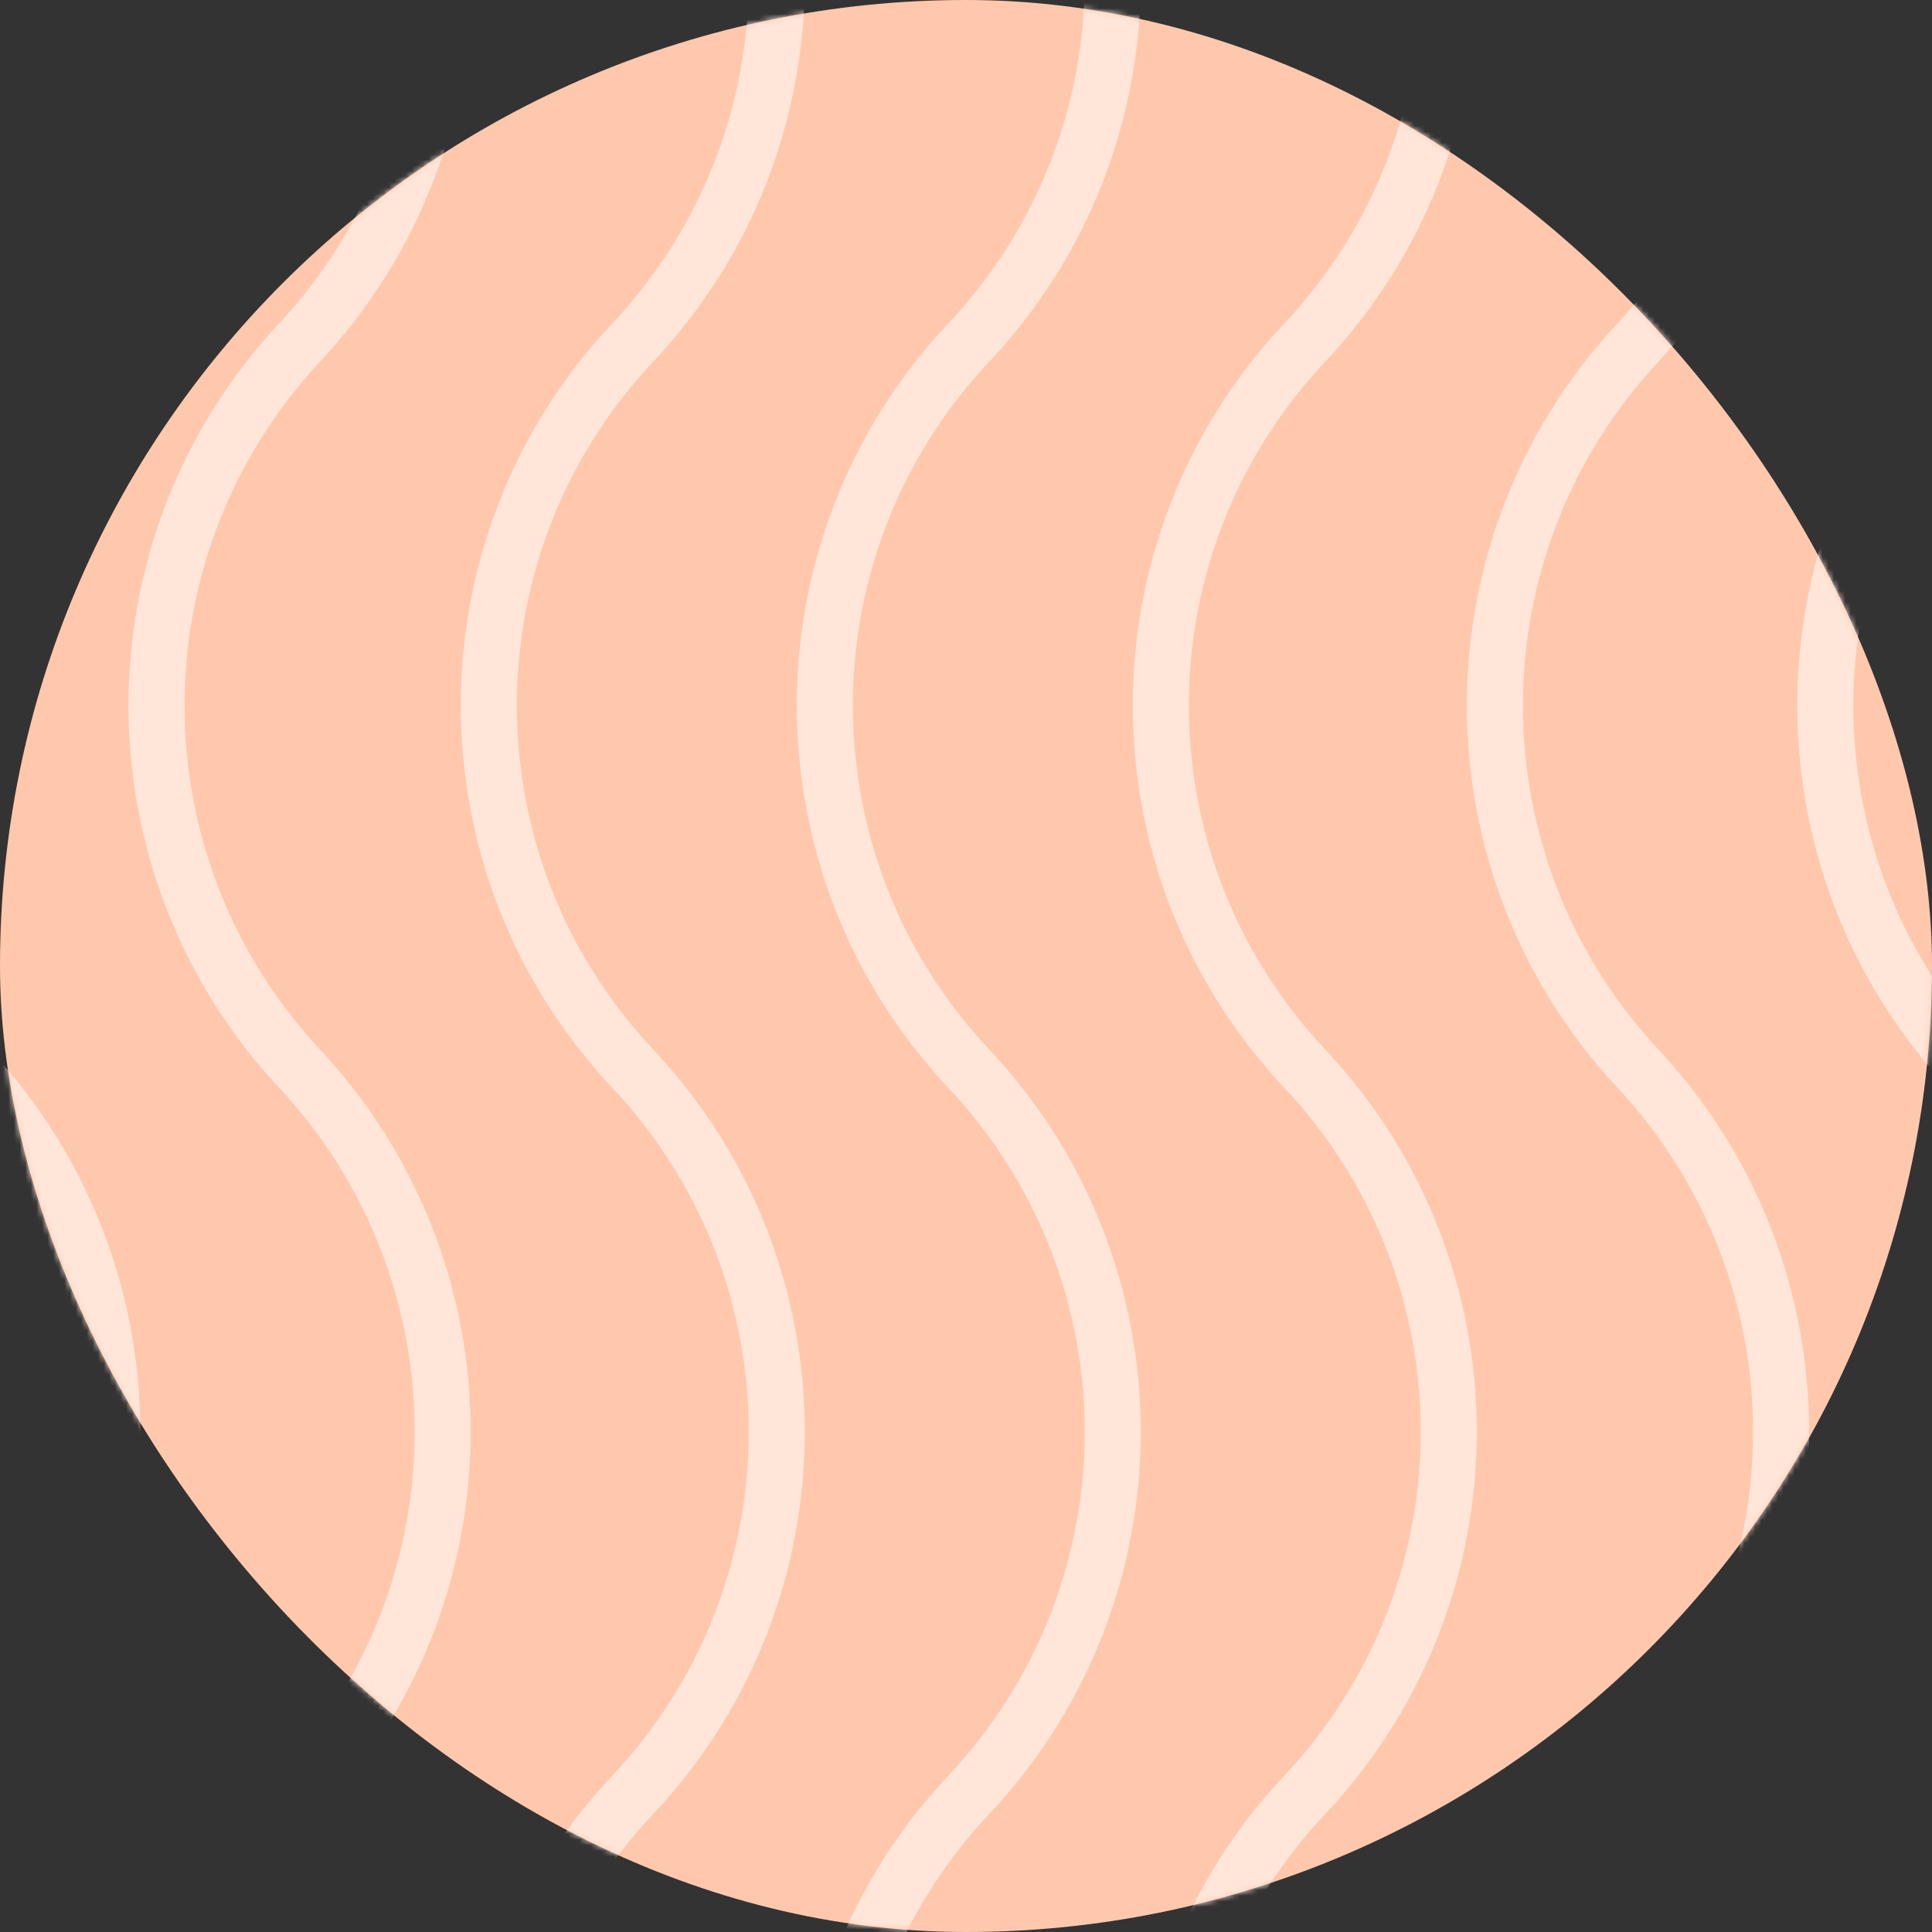 <svg width="345" height="345" viewBox="0 0 345 345" fill="none" xmlns="http://www.w3.org/2000/svg">
<rect x="0" y="0" width="345" height="345" fill="#333333" stroke="none"/>
<rect width="345" height="345" rx="172.5" fill="#FFC8AD"/>
<mask id="mask0_24_87" style="mask-type:alpha" maskUnits="userSpaceOnUse" x="0" y="0" width="345" height="345">
<rect width="345" height="345" rx="172.5" fill="#FFD7FF"/>
</mask>
<g mask="url(#mask0_24_87)">
<path d="M-66 -652L-5.5 -587.167C28.569 -550.658 28.569 -494.009 -5.5 -457.5V-457.5C-39.569 -420.991 -39.569 -364.342 -5.5 -327.833V-327.833C28.569 -291.325 28.569 -234.676 -5.5 -198.167V-198.167C-39.569 -161.658 -39.569 -105.009 -5.5 -68.5V-68.5C28.569 -31.991 28.569 24.658 -5.5 61.167V61.167C-39.569 97.675 -39.569 154.324 -5.5 190.833V190.833C28.569 227.342 28.569 283.991 -5.5 320.5V320.5C-39.569 357.009 -39.569 413.658 -5.5 450.167V450.167C28.569 486.675 28.569 543.324 -5.5 579.833V579.833C-39.569 616.342 -39.569 672.991 -5.5 709.5V709.5C28.569 746.009 28.569 802.658 -5.5 839.167L-66 904" stroke="#FFE6D9" stroke-width="10"/>
<path d="M-7 -652L53.5 -587.167C87.569 -550.658 87.569 -494.009 53.5 -457.5V-457.5C19.431 -420.991 19.431 -364.342 53.5 -327.833V-327.833C87.569 -291.325 87.569 -234.676 53.5 -198.167V-198.167C19.431 -161.658 19.431 -105.009 53.5 -68.5V-68.5C87.569 -31.991 87.569 24.658 53.5 61.167V61.167C19.431 97.675 19.431 154.324 53.5 190.833V190.833C87.569 227.342 87.569 283.991 53.5 320.5V320.5C19.431 357.009 19.431 413.658 53.5 450.167V450.167C87.569 486.675 87.569 543.324 53.5 579.833V579.833C19.431 616.342 19.431 672.991 53.5 709.5V709.5C87.569 746.009 87.569 802.658 53.5 839.167L-7 904" stroke="#FFE6D9" stroke-width="10"/>
<path d="M52 -652L113 -587.167C147.274 -550.739 147.274 -493.928 113 -457.5V-457.5C78.726 -421.072 78.726 -364.261 113 -327.833V-327.833C147.274 -291.406 147.274 -234.594 113 -198.167V-198.167C78.726 -161.739 78.726 -104.928 113 -68.5V-68.5C147.274 -32.072 147.274 24.739 113 61.167V61.167C78.726 97.594 78.726 154.406 113 190.833V190.833C147.274 227.261 147.274 284.072 113 320.5V320.5C78.726 356.928 78.726 413.739 113 450.167V450.167C147.274 486.594 147.274 543.406 113 579.833V579.833C78.726 616.261 78.726 673.072 113 709.5V709.5C147.274 745.928 147.274 802.739 113 839.167L52 904" stroke="#FFE6D9" stroke-width="10"/>
<path d="M112 -652L173 -587.167C207.274 -550.739 207.274 -493.928 173 -457.5V-457.5C138.726 -421.072 138.726 -364.261 173 -327.833V-327.833C207.274 -291.406 207.274 -234.594 173 -198.167V-198.167C138.726 -161.739 138.726 -104.928 173 -68.5V-68.5C207.274 -32.072 207.274 24.739 173 61.167V61.167C138.726 97.594 138.726 154.406 173 190.833V190.833C207.274 227.261 207.274 284.072 173 320.5V320.5C138.726 356.928 138.726 413.739 173 450.167V450.167C207.274 486.594 207.274 543.406 173 579.833V579.833C138.726 616.261 138.726 673.072 173 709.5V709.5C207.274 745.928 207.274 802.739 173 839.167L112 904" stroke="#FFE6D9" stroke-width="10"/>
<path d="M172 -652L233 -587.167C267.274 -550.739 267.274 -493.928 233 -457.5V-457.5C198.726 -421.072 198.726 -364.261 233 -327.833V-327.833C267.274 -291.406 267.274 -234.594 233 -198.167V-198.167C198.726 -161.739 198.726 -104.928 233 -68.5V-68.5C267.274 -32.072 267.274 24.739 233 61.167V61.167C198.726 97.594 198.726 154.406 233 190.833V190.833C267.274 227.261 267.274 284.072 233 320.5V320.5C198.726 356.928 198.726 413.739 233 450.167V450.167C267.274 486.594 267.274 543.406 233 579.833V579.833C198.726 616.261 198.726 673.072 233 709.5V709.5C267.274 745.928 267.274 802.739 233 839.167L172 904" stroke="#FFE6D9" stroke-width="10"/>
<path d="M232 -652L292.5 -587.167C326.569 -550.658 326.569 -494.009 292.5 -457.5V-457.5C258.431 -420.991 258.431 -364.342 292.5 -327.833V-327.833C326.569 -291.325 326.569 -234.676 292.5 -198.167V-198.167C258.431 -161.658 258.431 -105.009 292.5 -68.5V-68.5C326.569 -31.991 326.569 24.658 292.5 61.167V61.167C258.431 97.675 258.431 154.324 292.5 190.833V190.833C326.569 227.342 326.569 283.991 292.5 320.5V320.5C258.431 357.009 258.431 413.658 292.5 450.167V450.167C326.569 486.675 326.569 543.324 292.5 579.833V579.833C258.431 616.342 258.431 672.991 292.5 709.5V709.5C326.569 746.009 326.569 802.658 292.5 839.167L232 904" stroke="#FFE6D9" stroke-width="10"/>
<path d="M291 -652L351.5 -587.167C385.569 -550.658 385.569 -494.009 351.5 -457.5V-457.5C317.431 -420.991 317.431 -364.342 351.5 -327.833V-327.833C385.569 -291.325 385.569 -234.676 351.5 -198.167V-198.167C317.431 -161.658 317.431 -105.009 351.5 -68.5V-68.5C385.569 -31.991 385.569 24.658 351.5 61.167V61.167C317.431 97.675 317.431 154.324 351.5 190.833V190.833C385.569 227.342 385.569 283.991 351.5 320.5V320.5C317.431 357.009 317.431 413.658 351.5 450.167V450.167C385.569 486.675 385.569 543.324 351.5 579.833V579.833C317.431 616.342 317.431 672.991 351.5 709.5V709.5C385.569 746.009 385.569 802.658 351.5 839.167L291 904" stroke="#FFE6D9" stroke-width="10"/>
</g>
</svg>
